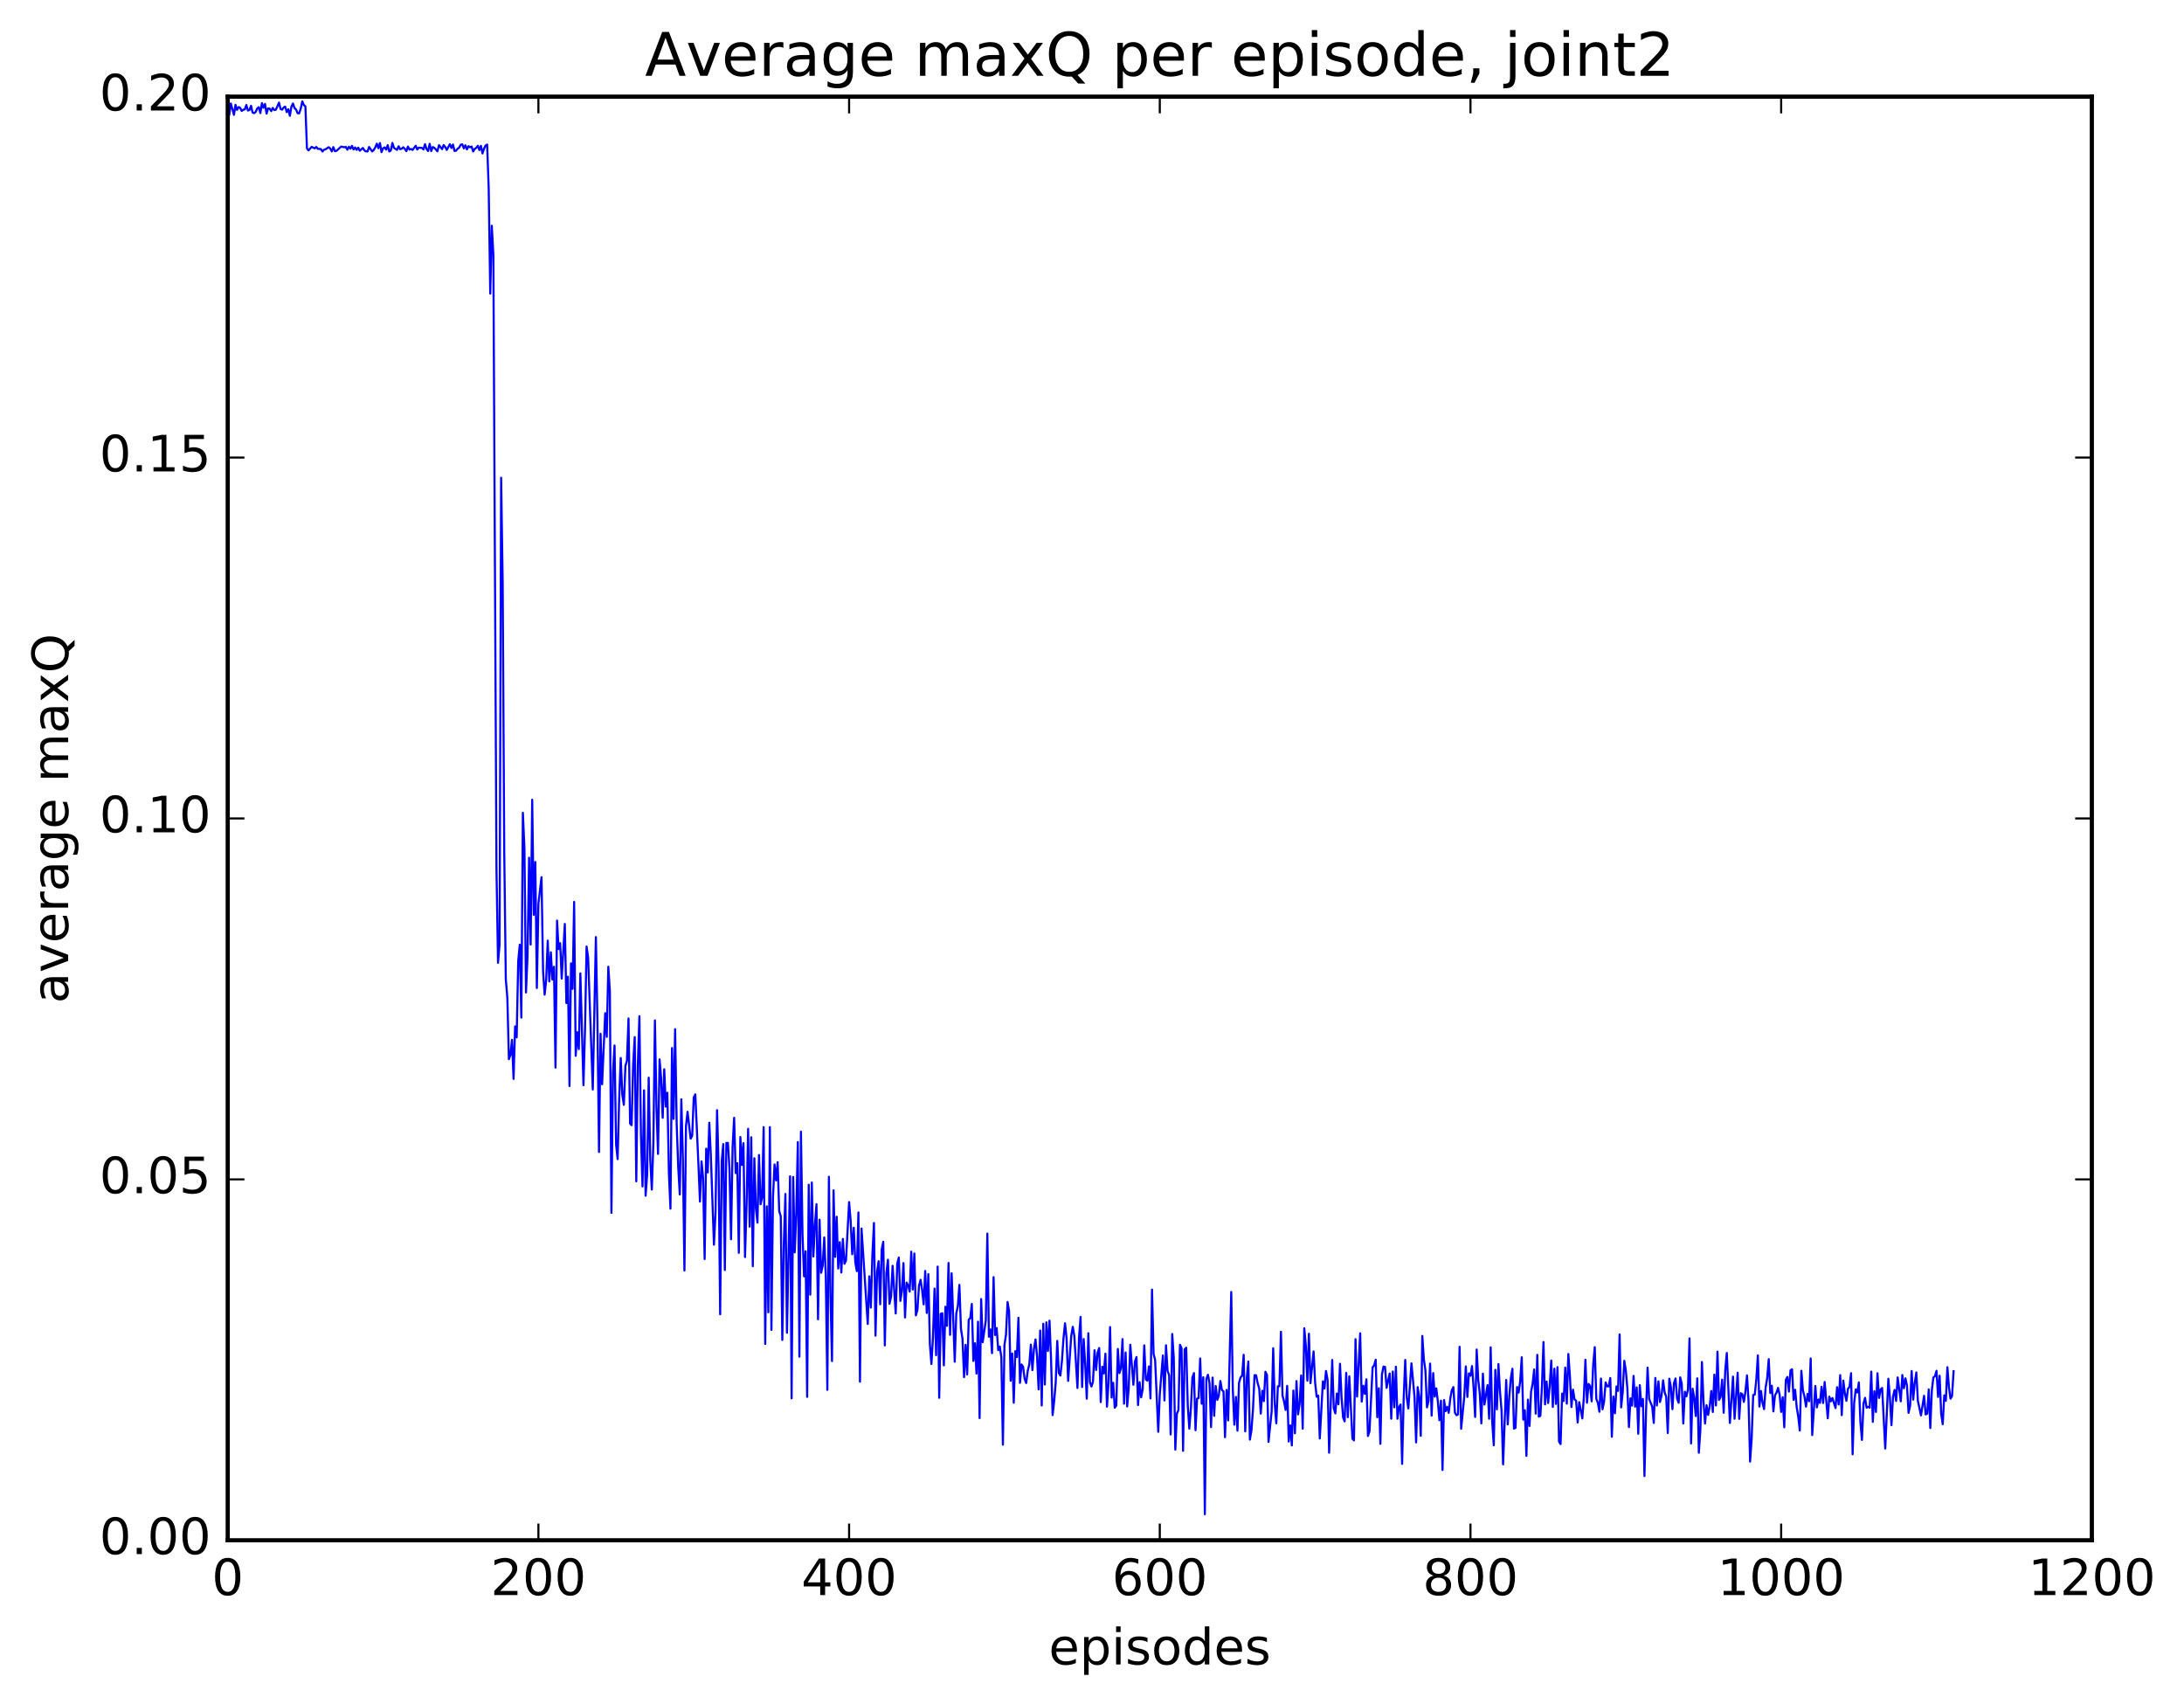 <?xml version="1.0" encoding="utf-8" standalone="no"?>
<!DOCTYPE svg PUBLIC "-//W3C//DTD SVG 1.1//EN"
  "http://www.w3.org/Graphics/SVG/1.1/DTD/svg11.dtd">
<!-- Created with matplotlib (http://matplotlib.org/) -->
<svg height="408pt" version="1.1" viewBox="0 0 523 408" width="523pt" xmlns="http://www.w3.org/2000/svg" xmlns:xlink="http://www.w3.org/1999/xlink">
 <defs>
  <style type="text/css">
*{stroke-linecap:butt;stroke-linejoin:round;stroke-miterlimit:100000;}
  </style>
 </defs>
 <g id="figure_1">
  <g id="patch_1">
   <path d="M 0 408.169 
L 523.403 408.169 
L 523.403 0 
L 0 0 
z
" style="fill:#ffffff;"/>
  </g>
  <g id="axes_1">
   <g id="patch_2">
    <path d="M 54.532 368.742 
L 500.933 368.742 
L 500.933 23.142 
L 54.532 23.142 
z
" style="fill:#ffffff;"/>
   </g>
   <g id="line2d_1">
    <path clip-path="url(#p9773368cc4)" d="M 54.904 27.419 
L 55.276 24.782 
L 56.02 27.49 
L 56.392 25.085 
L 56.764 26.304 
L 57.136 25.634 
L 57.508 25.816 
L 57.88 26.562 
L 58.252 26.28 
L 58.624 26.164 
L 58.996 25.138 
L 59.368 26.466 
L 59.74 26.331 
L 60.112 25.324 
L 60.484 26.941 
L 60.856 27.086 
L 61.228 26.803 
L 61.6 25.962 
L 61.972 25.66 
L 62.344 27.072 
L 62.717 24.689 
L 63.089 25.804 
L 63.461 24.877 
L 63.833 27.197 
L 64.204 25.942 
L 64.576 26.003 
L 64.948 26.605 
L 65.32 25.841 
L 65.692 26.357 
L 66.064 26.262 
L 66.808 24.562 
L 67.18 26.078 
L 67.552 26.258 
L 67.924 25.731 
L 68.296 25.537 
L 68.668 26.84 
L 69.04 26.174 
L 69.412 27.726 
L 69.784 25.558 
L 70.156 24.773 
L 70.528 25.872 
L 70.9 26.217 
L 71.272 27.099 
L 71.644 27.136 
L 72.016 26.004 
L 72.388 24.28 
L 72.76 25.154 
L 73.132 25.458 
L 73.504 35.521 
L 73.876 36.007 
L 74.621 35.168 
L 75.365 35.51 
L 75.737 35.19 
L 76.109 35.624 
L 76.853 35.689 
L 77.225 36.271 
L 77.597 35.841 
L 77.969 35.735 
L 78.713 35.241 
L 79.085 35.551 
L 79.457 36.246 
L 79.829 35.217 
L 80.201 36.188 
L 80.573 36.109 
L 81.689 35.097 
L 82.433 35.254 
L 82.805 35.167 
L 83.177 35.845 
L 83.549 35.124 
L 83.921 35.601 
L 84.293 34.925 
L 84.665 35.784 
L 85.037 35.3 
L 85.409 35.875 
L 85.781 35.339 
L 86.153 36.081 
L 86.897 35.429 
L 87.269 36.001 
L 87.641 36.248 
L 88.013 36.251 
L 88.385 35.184 
L 89.129 36.257 
L 89.501 35.897 
L 89.873 35.269 
L 90.245 34.389 
L 90.617 35.487 
L 90.989 34.251 
L 91.361 36.413 
L 91.733 35.505 
L 92.105 35.285 
L 92.477 35.829 
L 92.849 34.752 
L 93.221 36.268 
L 93.593 36.012 
L 93.965 34.213 
L 94.337 35.408 
L 95.081 35.874 
L 95.453 35.013 
L 95.825 35.72 
L 96.197 35.603 
L 96.569 35.254 
L 96.941 35.634 
L 97.312 36.19 
L 97.684 35.087 
L 98.056 35.803 
L 98.428 35.658 
L 98.8 35.886 
L 99.544 34.898 
L 99.916 35.796 
L 100.288 35.34 
L 101.032 35.415 
L 101.404 35.78 
L 101.776 34.517 
L 102.148 35.696 
L 102.52 36.151 
L 102.892 34.424 
L 103.264 36.15 
L 103.636 35.206 
L 104.008 35.392 
L 104.752 36.217 
L 105.124 34.745 
L 105.868 35.708 
L 106.24 34.726 
L 106.612 35.187 
L 106.984 35.888 
L 107.728 34.521 
L 108.1 35.426 
L 108.472 34.604 
L 108.844 36.135 
L 109.216 36.07 
L 109.588 35.61 
L 109.96 35.336 
L 110.332 34.636 
L 110.704 34.556 
L 111.076 35.517 
L 111.448 34.772 
L 111.82 35.76 
L 112.192 34.998 
L 112.564 35.26 
L 112.936 35.078 
L 113.308 36.262 
L 113.68 35.656 
L 114.052 35.385 
L 114.424 34.895 
L 114.796 35.924 
L 115.168 34.91 
L 115.54 36.736 
L 115.912 35.574 
L 116.284 34.838 
L 116.656 34.615 
L 117.028 45.064 
L 117.4 70.285 
L 117.772 54.042 
L 118.144 61.052 
L 118.888 207.883 
L 119.26 230.504 
L 119.632 226.124 
L 120.004 114.374 
L 120.376 139.31 
L 120.749 203.733 
L 121.121 234.375 
L 121.493 238.851 
L 121.865 253.576 
L 122.237 252.535 
L 122.609 248.935 
L 122.981 258.297 
L 123.353 245.728 
L 123.725 248.341 
L 124.097 230.096 
L 124.469 226.164 
L 124.841 243.627 
L 125.213 194.586 
L 125.585 203.142 
L 125.957 237.597 
L 126.329 228.752 
L 126.701 205.342 
L 127.073 226.117 
L 127.445 191.448 
L 127.817 219.004 
L 128.189 206.352 
L 128.56 236.529 
L 128.933 216.328 
L 129.677 210.004 
L 130.048 232.482 
L 130.421 238.119 
L 130.792 234.63 
L 131.165 225.191 
L 131.536 234.948 
L 131.909 227.975 
L 132.28 234.504 
L 132.653 231.443 
L 133.024 255.592 
L 133.397 220.4 
L 133.768 227.2 
L 134.141 225.8 
L 134.512 234.271 
L 135.256 221.191 
L 135.629 240.134 
L 136 233.82 
L 136.373 259.986 
L 136.744 230.631 
L 137.117 236.726 
L 137.488 215.924 
L 137.861 252.747 
L 138.232 247.127 
L 138.605 251.163 
L 138.976 233.033 
L 139.72 259.793 
L 140.093 246.381 
L 140.464 226.601 
L 140.837 229.277 
L 141.952 260.827 
L 142.696 224.344 
L 143.069 244.534 
L 143.44 275.788 
L 143.812 247.484 
L 144.185 259.571 
L 144.929 242.54 
L 145.3 248.22 
L 145.673 231.433 
L 146.044 237.325 
L 146.417 290.358 
L 146.788 256.623 
L 147.161 250.293 
L 147.532 273.978 
L 147.905 277.49 
L 148.276 262.899 
L 148.649 253.29 
L 149.02 262.064 
L 149.393 264.491 
L 149.764 255.178 
L 150.137 253.945 
L 150.508 243.811 
L 150.881 268.985 
L 151.252 269.372 
L 151.625 254.718 
L 151.996 248.281 
L 152.369 282.816 
L 152.74 254.998 
L 153.113 243.284 
L 153.484 271.562 
L 153.857 284.015 
L 154.228 261.028 
L 154.601 286.261 
L 154.972 281.192 
L 155.345 257.993 
L 155.716 277.697 
L 156.089 284.784 
L 156.46 273.676 
L 156.833 244.287 
L 157.204 264.857 
L 157.577 276.246 
L 157.948 253.616 
L 158.321 258.136 
L 158.692 267.606 
L 159.065 255.996 
L 159.436 264.929 
L 159.809 261.604 
L 160.18 280.842 
L 160.553 289.344 
L 160.924 250.901 
L 161.297 267.864 
L 161.668 246.388 
L 162.041 268.969 
L 162.412 279.44 
L 162.785 285.944 
L 163.156 263.179 
L 163.529 277.429 
L 163.9 304.163 
L 164.273 269.533 
L 164.644 266.157 
L 165.388 272.602 
L 165.761 271.891 
L 166.132 262.714 
L 166.505 261.983 
L 167.249 278.753 
L 167.62 287.666 
L 167.993 278.033 
L 168.364 281.969 
L 168.737 301.414 
L 169.108 274.991 
L 169.481 280.681 
L 169.852 268.778 
L 170.225 276.627 
L 170.969 297.975 
L 171.34 290.437 
L 171.713 265.78 
L 172.084 279.512 
L 172.457 314.638 
L 172.828 278.002 
L 173.201 273.89 
L 173.572 304.035 
L 173.945 273.609 
L 174.316 273.614 
L 174.689 279.861 
L 175.06 296.678 
L 175.433 274.563 
L 175.804 267.604 
L 176.177 280.832 
L 176.548 278.466 
L 176.921 299.935 
L 177.292 272.201 
L 177.665 278.876 
L 178.036 273.669 
L 178.409 300.925 
L 178.78 288.211 
L 179.153 270.236 
L 179.524 293.662 
L 179.897 272.257 
L 180.268 303.133 
L 180.641 277.289 
L 181.012 289.303 
L 181.385 292.706 
L 181.756 276.52 
L 182.129 288.311 
L 182.5 286.635 
L 182.873 269.833 
L 183.244 321.741 
L 183.617 288.797 
L 183.988 314.16 
L 184.361 269.832 
L 184.732 318.372 
L 185.105 286.577 
L 185.476 278.77 
L 185.849 282.589 
L 186.22 278.232 
L 186.593 289.907 
L 186.964 291.181 
L 187.337 320.774 
L 187.708 297.424 
L 188.081 285.827 
L 188.452 319.066 
L 189.196 281.618 
L 189.569 334.758 
L 189.94 281.766 
L 190.312 299.826 
L 190.685 290.402 
L 191.056 273.417 
L 191.429 324.794 
L 191.8 270.92 
L 192.173 295.464 
L 192.544 305.568 
L 192.917 299.556 
L 193.288 334.4 
L 193.661 283.622 
L 194.032 309.941 
L 194.405 283.101 
L 194.776 300.805 
L 195.149 293.379 
L 195.52 288.289 
L 195.893 315.848 
L 196.264 292 
L 196.637 304.695 
L 197.008 303.002 
L 197.381 296.251 
L 197.752 305.523 
L 198.125 332.729 
L 198.496 281.715 
L 198.869 310.146 
L 199.24 325.846 
L 199.613 284.963 
L 199.984 300.893 
L 200.357 291.292 
L 200.728 303.681 
L 201.101 297.37 
L 201.472 304.627 
L 201.845 296.6 
L 202.216 302.553 
L 202.589 301.801 
L 203.333 287.77 
L 203.704 292.309 
L 204.077 300.266 
L 204.448 293.93 
L 204.821 302.256 
L 205.192 304.31 
L 205.565 290.267 
L 205.936 330.776 
L 206.309 294.114 
L 207.797 316.963 
L 208.168 305.552 
L 208.541 313.045 
L 208.912 300.373 
L 209.285 292.782 
L 209.656 319.769 
L 210.029 304.492 
L 210.4 301.935 
L 210.773 312.254 
L 211.144 299.103 
L 211.517 297.272 
L 211.888 322.089 
L 212.261 304.749 
L 212.632 301.576 
L 213.005 312.139 
L 213.376 310.421 
L 213.749 303.037 
L 214.493 314.448 
L 214.864 302.483 
L 215.237 301.046 
L 215.608 311.445 
L 215.981 309.092 
L 216.352 302.385 
L 216.725 315.408 
L 217.096 307.066 
L 217.469 307.725 
L 217.84 309.204 
L 218.213 299.655 
L 218.584 308.712 
L 218.957 300.09 
L 219.328 314.901 
L 219.701 313.557 
L 220.072 307.815 
L 220.445 306.388 
L 220.816 308.785 
L 221.189 312.27 
L 221.56 304.269 
L 221.933 314.32 
L 222.304 305.032 
L 222.677 321.839 
L 223.048 326.542 
L 223.421 320.182 
L 223.792 308.49 
L 224.165 324.427 
L 224.536 303.222 
L 224.909 334.631 
L 225.28 314.523 
L 225.653 314.385 
L 226.024 326.865 
L 226.397 312.828 
L 226.768 317.404 
L 227.141 302.348 
L 227.512 319.562 
L 227.885 304.831 
L 228.629 325.994 
L 229 314.462 
L 229.373 312.663 
L 229.744 307.594 
L 230.117 318.091 
L 230.488 320.522 
L 230.861 329.687 
L 231.232 321.963 
L 231.605 329.043 
L 231.976 315.946 
L 232.349 315.545 
L 232.72 312.163 
L 233.093 325.8 
L 233.464 321.577 
L 233.837 328.835 
L 234.208 316.423 
L 234.581 339.489 
L 234.952 310.996 
L 235.325 321.325 
L 236.069 316.115 
L 236.44 295.321 
L 236.812 320.018 
L 237.185 318.279 
L 237.556 323.945 
L 237.929 305.75 
L 238.3 319.61 
L 238.673 317.938 
L 239.044 323.235 
L 239.417 322.371 
L 239.788 324.891 
L 240.161 345.865 
L 240.532 322.003 
L 240.905 319.531 
L 241.276 311.71 
L 241.649 313.854 
L 242.02 330.549 
L 242.393 324.019 
L 242.764 335.821 
L 243.137 323.474 
L 243.508 324.888 
L 243.881 315.47 
L 244.252 331.053 
L 244.625 326.651 
L 244.996 327.203 
L 245.369 330.113 
L 245.74 331.103 
L 246.113 328.171 
L 246.484 326.668 
L 246.857 321.919 
L 247.228 328.008 
L 247.601 322.903 
L 247.972 320.663 
L 248.345 324.705 
L 248.716 332.623 
L 249.089 318.532 
L 249.46 336.471 
L 249.833 316.923 
L 250.204 331.466 
L 250.577 316.572 
L 250.948 323.412 
L 251.321 316.162 
L 251.692 325.327 
L 252.065 338.788 
L 252.436 335.496 
L 252.809 331.019 
L 253.18 321.01 
L 253.553 328.684 
L 253.924 329.307 
L 254.297 325.867 
L 254.668 320.451 
L 255.041 316.784 
L 255.412 320.396 
L 255.785 330.584 
L 256.529 319.789 
L 256.901 317.633 
L 257.272 319.884 
L 258.017 332.284 
L 258.389 320.304 
L 258.76 315.272 
L 259.132 332.053 
L 259.505 320.568 
L 259.877 326.715 
L 260.248 334.858 
L 260.62 319.178 
L 260.993 330.865 
L 261.365 331.94 
L 261.736 330.797 
L 262.108 323.259 
L 262.481 327.979 
L 262.853 323.795 
L 263.224 322.719 
L 263.596 335.661 
L 263.969 327.198 
L 264.341 328.802 
L 264.712 324.079 
L 265.084 336.764 
L 265.457 331.135 
L 265.829 317.7 
L 266.2 334.593 
L 266.572 331.044 
L 266.945 337.014 
L 267.317 336.482 
L 267.688 322.945 
L 268.06 328.727 
L 268.433 327.536 
L 268.805 320.582 
L 269.176 336.047 
L 269.548 323.804 
L 269.921 336.7 
L 270.293 332.366 
L 270.664 321.936 
L 271.409 331.522 
L 271.781 325.96 
L 272.152 324.872 
L 272.524 336.376 
L 272.897 330.898 
L 273.269 334.519 
L 273.64 332.571 
L 274.012 322.083 
L 274.385 330.24 
L 274.757 330.541 
L 275.128 327.133 
L 275.5 334.775 
L 275.873 308.73 
L 276.245 324.116 
L 276.616 325.558 
L 277.361 342.777 
L 277.733 333.785 
L 278.476 324.501 
L 278.849 335.27 
L 279.221 322.061 
L 279.592 328.183 
L 279.964 329.196 
L 280.337 343.414 
L 280.709 319.364 
L 281.08 325.04 
L 281.452 347.034 
L 281.825 338.425 
L 282.197 337.574 
L 282.568 321.946 
L 282.94 322.745 
L 283.312 347.325 
L 283.685 323.055 
L 284.057 322.634 
L 284.428 336.32 
L 284.8 342.016 
L 285.173 337.344 
L 285.545 329.739 
L 285.916 328.718 
L 286.288 342.397 
L 286.661 334.828 
L 287.033 334.689 
L 287.404 325.223 
L 287.776 336.054 
L 288.149 329.721 
L 288.521 362.515 
L 288.892 330.128 
L 289.264 329.115 
L 289.637 331.118 
L 290.009 341.657 
L 290.38 329.796 
L 290.752 338.942 
L 291.125 331.807 
L 291.497 335.12 
L 291.868 334.093 
L 292.24 330.613 
L 292.613 332.795 
L 292.985 333.088 
L 293.356 344.07 
L 293.728 332.757 
L 294.101 340.051 
L 294.844 309.308 
L 295.216 332.548 
L 295.589 341.072 
L 295.961 334.433 
L 296.332 342.498 
L 296.704 331.056 
L 297.077 329.756 
L 297.449 329.356 
L 297.82 324.333 
L 298.192 342.66 
L 298.565 329.852 
L 298.937 325.944 
L 299.308 344.639 
L 299.68 342.455 
L 300.053 337.385 
L 300.425 329.208 
L 300.796 329.25 
L 301.168 331.136 
L 301.541 332.384 
L 301.913 338.428 
L 302.284 332.94 
L 302.656 335.43 
L 303.029 328.408 
L 303.401 329.154 
L 303.772 345.185 
L 304.517 337.89 
L 304.889 322.767 
L 305.26 336.047 
L 305.632 340.745 
L 306.005 331.885 
L 306.377 331.862 
L 306.748 318.82 
L 307.12 334.079 
L 307.493 335.526 
L 307.865 337.543 
L 308.236 331.776 
L 308.608 345.101 
L 308.981 341.247 
L 309.353 346.042 
L 309.724 332.907 
L 310.096 343.127 
L 310.469 330.63 
L 310.841 338.607 
L 311.212 336.098 
L 311.584 329.287 
L 311.957 342.016 
L 312.329 317.983 
L 312.7 322.082 
L 313.072 330.543 
L 313.445 319.288 
L 313.817 331.131 
L 314.56 323.527 
L 314.933 331.025 
L 315.305 334.39 
L 315.676 334.116 
L 316.048 344.369 
L 316.793 330.693 
L 317.164 332.429 
L 317.536 328.216 
L 317.909 330.345 
L 318.281 347.783 
L 319.024 325.566 
L 319.397 337.163 
L 319.769 338.37 
L 320.14 333.624 
L 320.512 336.197 
L 320.885 326.485 
L 321.257 334.498 
L 321.628 339.322 
L 322 340.273 
L 322.373 328.67 
L 322.745 339.285 
L 323.116 329.486 
L 323.861 344.424 
L 324.233 344.832 
L 324.604 320.602 
L 324.976 334.343 
L 325.721 319.197 
L 326.092 335.535 
L 326.464 331.756 
L 326.837 333.672 
L 327.209 330.206 
L 327.58 343.78 
L 327.952 342.645 
L 328.697 327.358 
L 329.068 326.861 
L 329.44 325.523 
L 329.812 339.293 
L 330.185 332.339 
L 330.557 345.654 
L 330.928 329.028 
L 331.3 327.164 
L 331.673 327.236 
L 332.045 332.246 
L 332.788 328.815 
L 333.161 339.643 
L 333.533 328.353 
L 333.904 336.911 
L 334.276 327.188 
L 334.649 339.652 
L 335.021 336.874 
L 335.392 336.24 
L 335.764 350.455 
L 336.137 334.709 
L 336.509 325.572 
L 336.88 334.614 
L 337.252 337.189 
L 337.997 326.393 
L 338.74 334.482 
L 339.113 345.317 
L 339.485 332.085 
L 339.856 334.409 
L 340.228 343.732 
L 340.601 319.826 
L 340.973 325.457 
L 341.344 328.077 
L 341.716 336.925 
L 342.089 335.433 
L 342.461 326.444 
L 342.832 338.885 
L 343.204 328.713 
L 343.577 334.36 
L 343.949 332.365 
L 344.32 335.502 
L 344.692 339.995 
L 345.065 335.327 
L 345.437 351.91 
L 345.808 335.17 
L 346.18 337.835 
L 346.553 336.776 
L 346.925 338.232 
L 347.296 334.832 
L 347.668 332.803 
L 348.041 332.068 
L 348.413 338.205 
L 348.784 338.802 
L 349.156 338.624 
L 349.529 322.429 
L 349.901 342.039 
L 350.644 334.394 
L 351.017 327.12 
L 351.389 334.421 
L 351.76 328.803 
L 352.132 329.35 
L 352.505 327.05 
L 352.877 332.156 
L 353.248 339.222 
L 353.62 323.085 
L 353.993 330.368 
L 354.365 333.657 
L 354.736 340.761 
L 355.108 328.851 
L 355.481 336.261 
L 356.224 331.577 
L 356.596 339.648 
L 356.969 322.551 
L 357.341 340.447 
L 357.712 346.007 
L 358.084 327.955 
L 358.457 337.407 
L 358.829 326.55 
L 359.2 333.087 
L 359.572 337.645 
L 359.945 350.576 
L 360.688 330.363 
L 361.06 341.009 
L 361.433 334.178 
L 361.805 329.901 
L 362.176 327.67 
L 362.548 342.009 
L 362.921 341.83 
L 363.293 332.059 
L 363.664 333.387 
L 364.036 330.7 
L 364.409 324.932 
L 364.781 339.857 
L 365.152 337.609 
L 365.524 348.534 
L 365.897 335.076 
L 366.269 341.376 
L 366.64 333.204 
L 367.012 331.27 
L 367.385 327.855 
L 367.757 338.431 
L 368.128 324.351 
L 368.5 339.143 
L 368.873 338.943 
L 369.245 331.839 
L 369.616 321.286 
L 369.988 336.207 
L 370.361 330.743 
L 370.733 335.89 
L 371.104 331.694 
L 371.476 325.71 
L 371.849 336.803 
L 372.221 327.666 
L 372.592 336.085 
L 372.964 327.295 
L 373.337 345.101 
L 373.709 345.714 
L 374.08 333.626 
L 374.452 335.409 
L 374.825 327.405 
L 375.197 336.039 
L 375.568 324.152 
L 375.94 329.395 
L 376.312 336.846 
L 376.685 332.682 
L 377.057 335.033 
L 377.428 335.335 
L 377.8 340.553 
L 378.173 335.672 
L 378.916 339.58 
L 379.288 334.378 
L 379.661 325.534 
L 380.033 335.812 
L 380.404 331.303 
L 380.776 331.827 
L 381.149 335.477 
L 381.521 326.751 
L 381.892 322.508 
L 382.264 334.857 
L 382.637 335.858 
L 383.009 337.977 
L 383.38 330.03 
L 383.752 337.396 
L 384.125 335.555 
L 384.497 330.957 
L 384.868 331.88 
L 385.24 331.899 
L 385.613 329.9 
L 385.985 343.958 
L 386.356 334.342 
L 386.728 338.326 
L 387.101 331.921 
L 387.473 332.978 
L 387.844 319.463 
L 388.216 336.934 
L 388.589 333.275 
L 388.961 325.776 
L 389.332 328.039 
L 389.704 332.395 
L 390.077 341.648 
L 390.449 334.774 
L 390.82 336.506 
L 391.192 329.398 
L 391.565 336.762 
L 391.937 332.141 
L 392.308 343.247 
L 392.68 331.594 
L 393.053 336.647 
L 393.425 334.912 
L 393.796 353.374 
L 394.168 338.086 
L 394.541 327.409 
L 394.913 334.896 
L 395.656 336.788 
L 396.029 340.651 
L 396.401 329.886 
L 396.772 336.484 
L 397.144 330.695 
L 397.517 335.645 
L 397.889 334.111 
L 398.26 330.454 
L 398.632 333.315 
L 399.005 334.415 
L 399.377 343.065 
L 399.748 330.06 
L 400.12 332.006 
L 400.493 337.357 
L 400.865 331.122 
L 401.236 330.016 
L 401.608 334.786 
L 401.981 335.834 
L 402.353 329.742 
L 402.724 331.247 
L 403.096 340.777 
L 403.469 333.179 
L 403.841 334.288 
L 404.212 332.629 
L 404.584 320.413 
L 404.957 345.569 
L 405.329 332.467 
L 405.7 334.541 
L 406.072 338.998 
L 406.445 329.977 
L 406.817 347.786 
L 407.188 342.322 
L 407.56 326.073 
L 407.933 335.522 
L 408.305 340.795 
L 408.676 336.416 
L 409.048 338.732 
L 409.421 336.685 
L 409.793 333.018 
L 410.164 338.027 
L 410.536 329.086 
L 410.909 336.467 
L 411.281 323.589 
L 411.652 335.134 
L 412.024 334.45 
L 412.397 330.284 
L 412.769 338.222 
L 413.14 328.136 
L 413.512 323.901 
L 414.257 340.664 
L 415 329.557 
L 415.373 339.648 
L 416.116 328.64 
L 416.488 339.68 
L 416.861 333.523 
L 417.233 333.772 
L 417.604 335.616 
L 417.976 333.148 
L 418.349 329.275 
L 418.721 335.418 
L 419.092 349.918 
L 419.464 344.428 
L 419.837 333.966 
L 420.209 333.875 
L 420.58 330.282 
L 420.952 324.492 
L 421.325 336.742 
L 421.697 333.025 
L 422.068 335.837 
L 422.44 337.349 
L 422.812 332.166 
L 423.185 329.95 
L 423.557 325.375 
L 423.928 333.478 
L 424.3 331.745 
L 424.673 337.893 
L 425.045 334.056 
L 425.416 333.406 
L 425.788 332.249 
L 426.161 333.892 
L 426.533 338.01 
L 426.904 334.504 
L 427.276 341.695 
L 427.649 330.354 
L 428.021 329.645 
L 428.392 333.142 
L 428.764 328.064 
L 429.137 327.803 
L 429.509 335.134 
L 429.88 332.717 
L 430.252 336.873 
L 430.625 339.156 
L 430.997 342.467 
L 431.368 328.165 
L 431.74 332.787 
L 432.113 334.336 
L 432.485 336.761 
L 432.856 333.696 
L 433.228 335.458 
L 433.601 325.216 
L 433.973 343.554 
L 434.716 331.794 
L 435.089 336.933 
L 435.461 335.054 
L 435.832 335.864 
L 436.204 332 
L 436.577 335.884 
L 436.949 330.849 
L 437.692 339.537 
L 438.065 334.362 
L 438.437 335.48 
L 438.808 334.681 
L 439.553 337.089 
L 439.925 332.096 
L 440.296 336.243 
L 440.668 329.209 
L 441.041 338.788 
L 441.413 330.524 
L 441.784 333.55 
L 442.156 335.363 
L 442.529 332.493 
L 442.901 332.009 
L 443.272 328.743 
L 443.644 348.161 
L 444.017 335.782 
L 444.389 332.635 
L 444.76 333.351 
L 445.132 330.951 
L 445.505 340.409 
L 445.877 344.721 
L 446.248 336.026 
L 446.62 334.646 
L 446.993 337.015 
L 447.365 336.783 
L 447.736 337.004 
L 448.108 328.366 
L 448.481 340.4 
L 448.853 333.062 
L 449.224 338.019 
L 449.596 328.762 
L 449.969 334.669 
L 450.341 332.635 
L 450.712 332.276 
L 451.457 346.785 
L 452.2 330.074 
L 452.572 334.564 
L 452.945 341.181 
L 453.317 334.404 
L 453.688 332.755 
L 454.06 335.395 
L 454.433 329.76 
L 455.176 335.481 
L 455.548 329.179 
L 455.921 332.367 
L 456.293 329.975 
L 456.664 331.74 
L 457.036 338.237 
L 457.409 336.528 
L 457.781 328.222 
L 458.152 335.083 
L 458.524 331.027 
L 458.897 328.561 
L 459.269 335.345 
L 460.012 338.85 
L 460.757 334.15 
L 461.128 338.615 
L 461.5 338.426 
L 461.873 332.631 
L 462.245 341.864 
L 462.616 332.824 
L 462.988 329.747 
L 463.361 329.471 
L 463.733 328.164 
L 464.104 334.428 
L 464.476 329.349 
L 464.849 338.466 
L 465.221 340.962 
L 465.592 334.062 
L 465.964 335.347 
L 466.337 327.315 
L 466.709 332.095 
L 467.08 334.845 
L 467.452 334.23 
L 467.825 328.261 
L 467.825 328.261 
" style="fill:none;stroke:#0000ff;stroke-linecap:square;stroke-width:0.5;"/>
   </g>
   <g id="patch_3">
    <path d="M 54.532 368.742 
L 54.532 23.142 
" style="fill:none;stroke:#000000;stroke-linecap:square;stroke-linejoin:miter;"/>
   </g>
   <g id="patch_4">
    <path d="M 500.933 368.742 
L 500.933 23.142 
" style="fill:none;stroke:#000000;stroke-linecap:square;stroke-linejoin:miter;"/>
   </g>
   <g id="patch_5">
    <path d="M 54.532 368.742 
L 500.933 368.742 
" style="fill:none;stroke:#000000;stroke-linecap:square;stroke-linejoin:miter;"/>
   </g>
   <g id="patch_6">
    <path d="M 54.532 23.142 
L 500.933 23.142 
" style="fill:none;stroke:#000000;stroke-linecap:square;stroke-linejoin:miter;"/>
   </g>
   <g id="matplotlib.axis_1">
    <g id="xtick_1">
     <g id="line2d_2">
      <defs>
       <path d="M 0 0 
L 0 -4 
" id="mee2fdf718b" style="stroke:#000000;stroke-width:0.5;"/>
      </defs>
      <g>
       <use style="stroke:#000000;stroke-width:0.5;" x="54.532" xlink:href="#mee2fdf718b" y="368.742"/>
      </g>
     </g>
     <g id="line2d_3">
      <defs>
       <path d="M 0 0 
L 0 4 
" id="mc59a4b65ec" style="stroke:#000000;stroke-width:0.5;"/>
      </defs>
      <g>
       <use style="stroke:#000000;stroke-width:0.5;" x="54.532" xlink:href="#mc59a4b65ec" y="23.142"/>
      </g>
     </g>
     <g id="text_1">
      <!-- 0 -->
      <defs>
       <path d="M 31.781 66.406 
Q 24.172 66.406 20.328 58.906 
Q 16.5 51.422 16.5 36.375 
Q 16.5 21.391 20.328 13.891 
Q 24.172 6.391 31.781 6.391 
Q 39.453 6.391 43.281 13.891 
Q 47.125 21.391 47.125 36.375 
Q 47.125 51.422 43.281 58.906 
Q 39.453 66.406 31.781 66.406 
M 31.781 74.219 
Q 44.047 74.219 50.516 64.516 
Q 56.984 54.828 56.984 36.375 
Q 56.984 17.969 50.516 8.266 
Q 44.047 -1.422 31.781 -1.422 
Q 19.531 -1.422 13.062 8.266 
Q 6.594 17.969 6.594 36.375 
Q 6.594 54.828 13.062 64.516 
Q 19.531 74.219 31.781 74.219 
" id="BitstreamVeraSans-Roman-30"/>
      </defs>
      <g transform="translate(50.715 381.86)scale(0.12 -0.12)">
       <use xlink:href="#BitstreamVeraSans-Roman-30"/>
      </g>
     </g>
    </g>
    <g id="xtick_2">
     <g id="line2d_4">
      <g>
       <use style="stroke:#000000;stroke-width:0.5;" x="128.933" xlink:href="#mee2fdf718b" y="368.742"/>
      </g>
     </g>
     <g id="line2d_5">
      <g>
       <use style="stroke:#000000;stroke-width:0.5;" x="128.933" xlink:href="#mc59a4b65ec" y="23.142"/>
      </g>
     </g>
     <g id="text_2">
      <!-- 200 -->
      <defs>
       <path d="M 19.188 8.297 
L 53.609 8.297 
L 53.609 0 
L 7.328 0 
L 7.328 8.297 
Q 12.938 14.109 22.625 23.891 
Q 32.328 33.688 34.812 36.531 
Q 39.547 41.844 41.422 45.531 
Q 43.312 49.219 43.312 52.781 
Q 43.312 58.594 39.234 62.25 
Q 35.156 65.922 28.609 65.922 
Q 23.969 65.922 18.812 64.312 
Q 13.672 62.703 7.812 59.422 
L 7.812 69.391 
Q 13.766 71.781 18.938 73 
Q 24.125 74.219 28.422 74.219 
Q 39.75 74.219 46.484 68.547 
Q 53.219 62.891 53.219 53.422 
Q 53.219 48.922 51.531 44.891 
Q 49.859 40.875 45.406 35.406 
Q 44.188 33.984 37.641 27.219 
Q 31.109 20.453 19.188 8.297 
" id="BitstreamVeraSans-Roman-32"/>
      </defs>
      <g transform="translate(117.48 381.86)scale(0.12 -0.12)">
       <use xlink:href="#BitstreamVeraSans-Roman-32"/>
       <use x="63.623" xlink:href="#BitstreamVeraSans-Roman-30"/>
       <use x="127.246" xlink:href="#BitstreamVeraSans-Roman-30"/>
      </g>
     </g>
    </g>
    <g id="xtick_3">
     <g id="line2d_6">
      <g>
       <use style="stroke:#000000;stroke-width:0.5;" x="203.333" xlink:href="#mee2fdf718b" y="368.742"/>
      </g>
     </g>
     <g id="line2d_7">
      <g>
       <use style="stroke:#000000;stroke-width:0.5;" x="203.333" xlink:href="#mc59a4b65ec" y="23.142"/>
      </g>
     </g>
     <g id="text_3">
      <!-- 400 -->
      <defs>
       <path d="M 37.797 64.312 
L 12.891 25.391 
L 37.797 25.391 
z
M 35.203 72.906 
L 47.609 72.906 
L 47.609 25.391 
L 58.016 25.391 
L 58.016 17.188 
L 47.609 17.188 
L 47.609 0 
L 37.797 0 
L 37.797 17.188 
L 4.891 17.188 
L 4.891 26.703 
z
" id="BitstreamVeraSans-Roman-34"/>
      </defs>
      <g transform="translate(191.88 381.86)scale(0.12 -0.12)">
       <use xlink:href="#BitstreamVeraSans-Roman-34"/>
       <use x="63.623" xlink:href="#BitstreamVeraSans-Roman-30"/>
       <use x="127.246" xlink:href="#BitstreamVeraSans-Roman-30"/>
      </g>
     </g>
    </g>
    <g id="xtick_4">
     <g id="line2d_8">
      <g>
       <use style="stroke:#000000;stroke-width:0.5;" x="277.733" xlink:href="#mee2fdf718b" y="368.742"/>
      </g>
     </g>
     <g id="line2d_9">
      <g>
       <use style="stroke:#000000;stroke-width:0.5;" x="277.733" xlink:href="#mc59a4b65ec" y="23.142"/>
      </g>
     </g>
     <g id="text_4">
      <!-- 600 -->
      <defs>
       <path d="M 33.016 40.375 
Q 26.375 40.375 22.484 35.828 
Q 18.609 31.297 18.609 23.391 
Q 18.609 15.531 22.484 10.953 
Q 26.375 6.391 33.016 6.391 
Q 39.656 6.391 43.531 10.953 
Q 47.406 15.531 47.406 23.391 
Q 47.406 31.297 43.531 35.828 
Q 39.656 40.375 33.016 40.375 
M 52.594 71.297 
L 52.594 62.312 
Q 48.875 64.062 45.094 64.984 
Q 41.312 65.922 37.594 65.922 
Q 27.828 65.922 22.672 59.328 
Q 17.531 52.734 16.797 39.406 
Q 19.672 43.656 24.016 45.922 
Q 28.375 48.188 33.594 48.188 
Q 44.578 48.188 50.953 41.516 
Q 57.328 34.859 57.328 23.391 
Q 57.328 12.156 50.688 5.359 
Q 44.047 -1.422 33.016 -1.422 
Q 20.359 -1.422 13.672 8.266 
Q 6.984 17.969 6.984 36.375 
Q 6.984 53.656 15.188 63.938 
Q 23.391 74.219 37.203 74.219 
Q 40.922 74.219 44.703 73.484 
Q 48.484 72.75 52.594 71.297 
" id="BitstreamVeraSans-Roman-36"/>
      </defs>
      <g transform="translate(266.28 381.86)scale(0.12 -0.12)">
       <use xlink:href="#BitstreamVeraSans-Roman-36"/>
       <use x="63.623" xlink:href="#BitstreamVeraSans-Roman-30"/>
       <use x="127.246" xlink:href="#BitstreamVeraSans-Roman-30"/>
      </g>
     </g>
    </g>
    <g id="xtick_5">
     <g id="line2d_10">
      <g>
       <use style="stroke:#000000;stroke-width:0.5;" x="352.132" xlink:href="#mee2fdf718b" y="368.742"/>
      </g>
     </g>
     <g id="line2d_11">
      <g>
       <use style="stroke:#000000;stroke-width:0.5;" x="352.132" xlink:href="#mc59a4b65ec" y="23.142"/>
      </g>
     </g>
     <g id="text_5">
      <!-- 800 -->
      <defs>
       <path d="M 31.781 34.625 
Q 24.75 34.625 20.719 30.859 
Q 16.703 27.094 16.703 20.516 
Q 16.703 13.922 20.719 10.156 
Q 24.75 6.391 31.781 6.391 
Q 38.812 6.391 42.859 10.172 
Q 46.922 13.969 46.922 20.516 
Q 46.922 27.094 42.891 30.859 
Q 38.875 34.625 31.781 34.625 
M 21.922 38.812 
Q 15.578 40.375 12.031 44.719 
Q 8.5 49.078 8.5 55.328 
Q 8.5 64.062 14.719 69.141 
Q 20.953 74.219 31.781 74.219 
Q 42.672 74.219 48.875 69.141 
Q 55.078 64.062 55.078 55.328 
Q 55.078 49.078 51.531 44.719 
Q 48 40.375 41.703 38.812 
Q 48.828 37.156 52.797 32.312 
Q 56.781 27.484 56.781 20.516 
Q 56.781 9.906 50.312 4.234 
Q 43.844 -1.422 31.781 -1.422 
Q 19.734 -1.422 13.25 4.234 
Q 6.781 9.906 6.781 20.516 
Q 6.781 27.484 10.781 32.312 
Q 14.797 37.156 21.922 38.812 
M 18.312 54.391 
Q 18.312 48.734 21.844 45.562 
Q 25.391 42.391 31.781 42.391 
Q 38.141 42.391 41.719 45.562 
Q 45.312 48.734 45.312 54.391 
Q 45.312 60.062 41.719 63.234 
Q 38.141 66.406 31.781 66.406 
Q 25.391 66.406 21.844 63.234 
Q 18.312 60.062 18.312 54.391 
" id="BitstreamVeraSans-Roman-38"/>
      </defs>
      <g transform="translate(340.68 381.86)scale(0.12 -0.12)">
       <use xlink:href="#BitstreamVeraSans-Roman-38"/>
       <use x="63.623" xlink:href="#BitstreamVeraSans-Roman-30"/>
       <use x="127.246" xlink:href="#BitstreamVeraSans-Roman-30"/>
      </g>
     </g>
    </g>
    <g id="xtick_6">
     <g id="line2d_12">
      <g>
       <use style="stroke:#000000;stroke-width:0.5;" x="426.533" xlink:href="#mee2fdf718b" y="368.742"/>
      </g>
     </g>
     <g id="line2d_13">
      <g>
       <use style="stroke:#000000;stroke-width:0.5;" x="426.533" xlink:href="#mc59a4b65ec" y="23.142"/>
      </g>
     </g>
     <g id="text_6">
      <!-- 1000 -->
      <defs>
       <path d="M 12.406 8.297 
L 28.516 8.297 
L 28.516 63.922 
L 10.984 60.406 
L 10.984 69.391 
L 28.422 72.906 
L 38.281 72.906 
L 38.281 8.297 
L 54.391 8.297 
L 54.391 0 
L 12.406 0 
z
" id="BitstreamVeraSans-Roman-31"/>
      </defs>
      <g transform="translate(411.262 381.86)scale(0.12 -0.12)">
       <use xlink:href="#BitstreamVeraSans-Roman-31"/>
       <use x="63.623" xlink:href="#BitstreamVeraSans-Roman-30"/>
       <use x="127.246" xlink:href="#BitstreamVeraSans-Roman-30"/>
       <use x="190.869" xlink:href="#BitstreamVeraSans-Roman-30"/>
      </g>
     </g>
    </g>
    <g id="xtick_7">
     <g id="line2d_14">
      <g>
       <use style="stroke:#000000;stroke-width:0.5;" x="500.933" xlink:href="#mee2fdf718b" y="368.742"/>
      </g>
     </g>
     <g id="line2d_15">
      <g>
       <use style="stroke:#000000;stroke-width:0.5;" x="500.933" xlink:href="#mc59a4b65ec" y="23.142"/>
      </g>
     </g>
     <g id="text_7">
      <!-- 1200 -->
      <g transform="translate(485.663 381.86)scale(0.12 -0.12)">
       <use xlink:href="#BitstreamVeraSans-Roman-31"/>
       <use x="63.623" xlink:href="#BitstreamVeraSans-Roman-32"/>
       <use x="127.246" xlink:href="#BitstreamVeraSans-Roman-30"/>
       <use x="190.869" xlink:href="#BitstreamVeraSans-Roman-30"/>
      </g>
     </g>
    </g>
    <g id="text_8">
     <!-- episodes -->
     <defs>
      <path d="M 45.406 46.391 
L 45.406 75.984 
L 54.391 75.984 
L 54.391 0 
L 45.406 0 
L 45.406 8.203 
Q 42.578 3.328 38.25 0.953 
Q 33.938 -1.422 27.875 -1.422 
Q 17.969 -1.422 11.734 6.484 
Q 5.516 14.406 5.516 27.297 
Q 5.516 40.188 11.734 48.094 
Q 17.969 56 27.875 56 
Q 33.938 56 38.25 53.625 
Q 42.578 51.266 45.406 46.391 
M 14.797 27.297 
Q 14.797 17.391 18.875 11.75 
Q 22.953 6.109 30.078 6.109 
Q 37.203 6.109 41.297 11.75 
Q 45.406 17.391 45.406 27.297 
Q 45.406 37.203 41.297 42.844 
Q 37.203 48.484 30.078 48.484 
Q 22.953 48.484 18.875 42.844 
Q 14.797 37.203 14.797 27.297 
" id="BitstreamVeraSans-Roman-64"/>
      <path d="M 9.422 54.688 
L 18.406 54.688 
L 18.406 0 
L 9.422 0 
z
M 9.422 75.984 
L 18.406 75.984 
L 18.406 64.594 
L 9.422 64.594 
z
" id="BitstreamVeraSans-Roman-69"/>
      <path d="M 30.609 48.391 
Q 23.391 48.391 19.188 42.75 
Q 14.984 37.109 14.984 27.297 
Q 14.984 17.484 19.156 11.844 
Q 23.344 6.203 30.609 6.203 
Q 37.797 6.203 41.984 11.859 
Q 46.188 17.531 46.188 27.297 
Q 46.188 37.016 41.984 42.703 
Q 37.797 48.391 30.609 48.391 
M 30.609 56 
Q 42.328 56 49.016 48.375 
Q 55.719 40.766 55.719 27.297 
Q 55.719 13.875 49.016 6.219 
Q 42.328 -1.422 30.609 -1.422 
Q 18.844 -1.422 12.172 6.219 
Q 5.516 13.875 5.516 27.297 
Q 5.516 40.766 12.172 48.375 
Q 18.844 56 30.609 56 
" id="BitstreamVeraSans-Roman-6f"/>
      <path d="M 56.203 29.594 
L 56.203 25.203 
L 14.891 25.203 
Q 15.484 15.922 20.484 11.062 
Q 25.484 6.203 34.422 6.203 
Q 39.594 6.203 44.453 7.469 
Q 49.312 8.734 54.109 11.281 
L 54.109 2.781 
Q 49.266 0.734 44.188 -0.344 
Q 39.109 -1.422 33.891 -1.422 
Q 20.797 -1.422 13.156 6.188 
Q 5.516 13.812 5.516 26.812 
Q 5.516 40.234 12.766 48.109 
Q 20.016 56 32.328 56 
Q 43.359 56 49.781 48.891 
Q 56.203 41.797 56.203 29.594 
M 47.219 32.234 
Q 47.125 39.594 43.094 43.984 
Q 39.062 48.391 32.422 48.391 
Q 24.906 48.391 20.391 44.141 
Q 15.875 39.891 15.188 32.172 
z
" id="BitstreamVeraSans-Roman-65"/>
      <path d="M 44.281 53.078 
L 44.281 44.578 
Q 40.484 46.531 36.375 47.5 
Q 32.281 48.484 27.875 48.484 
Q 21.188 48.484 17.844 46.438 
Q 14.5 44.391 14.5 40.281 
Q 14.5 37.156 16.891 35.375 
Q 19.281 33.594 26.516 31.984 
L 29.594 31.297 
Q 39.156 29.25 43.188 25.516 
Q 47.219 21.781 47.219 15.094 
Q 47.219 7.469 41.188 3.016 
Q 35.156 -1.422 24.609 -1.422 
Q 20.219 -1.422 15.453 -0.562 
Q 10.688 0.297 5.422 2 
L 5.422 11.281 
Q 10.406 8.688 15.234 7.391 
Q 20.062 6.109 24.812 6.109 
Q 31.156 6.109 34.562 8.281 
Q 37.984 10.453 37.984 14.406 
Q 37.984 18.062 35.516 20.016 
Q 33.062 21.969 24.703 23.781 
L 21.578 24.516 
Q 13.234 26.266 9.516 29.906 
Q 5.812 33.547 5.812 39.891 
Q 5.812 47.609 11.281 51.797 
Q 16.75 56 26.812 56 
Q 31.781 56 36.172 55.266 
Q 40.578 54.547 44.281 53.078 
" id="BitstreamVeraSans-Roman-73"/>
      <path d="M 18.109 8.203 
L 18.109 -20.797 
L 9.078 -20.797 
L 9.078 54.688 
L 18.109 54.688 
L 18.109 46.391 
Q 20.953 51.266 25.266 53.625 
Q 29.594 56 35.594 56 
Q 45.562 56 51.781 48.094 
Q 58.016 40.188 58.016 27.297 
Q 58.016 14.406 51.781 6.484 
Q 45.562 -1.422 35.594 -1.422 
Q 29.594 -1.422 25.266 0.953 
Q 20.953 3.328 18.109 8.203 
M 48.688 27.297 
Q 48.688 37.203 44.609 42.844 
Q 40.531 48.484 33.406 48.484 
Q 26.266 48.484 22.188 42.844 
Q 18.109 37.203 18.109 27.297 
Q 18.109 17.391 22.188 11.75 
Q 26.266 6.109 33.406 6.109 
Q 40.531 6.109 44.609 11.75 
Q 48.688 17.391 48.688 27.297 
" id="BitstreamVeraSans-Roman-70"/>
     </defs>
     <g transform="translate(251.141 398.474)scale(0.12 -0.12)">
      <use xlink:href="#BitstreamVeraSans-Roman-65"/>
      <use x="61.523" xlink:href="#BitstreamVeraSans-Roman-70"/>
      <use x="125.0" xlink:href="#BitstreamVeraSans-Roman-69"/>
      <use x="152.783" xlink:href="#BitstreamVeraSans-Roman-73"/>
      <use x="204.883" xlink:href="#BitstreamVeraSans-Roman-6f"/>
      <use x="266.064" xlink:href="#BitstreamVeraSans-Roman-64"/>
      <use x="329.541" xlink:href="#BitstreamVeraSans-Roman-65"/>
      <use x="391.064" xlink:href="#BitstreamVeraSans-Roman-73"/>
     </g>
    </g>
   </g>
   <g id="matplotlib.axis_2">
    <g id="ytick_1">
     <g id="line2d_16">
      <defs>
       <path d="M 0 0 
L 4 0 
" id="m7fbfc8637d" style="stroke:#000000;stroke-width:0.5;"/>
      </defs>
      <g>
       <use style="stroke:#000000;stroke-width:0.5;" x="54.532" xlink:href="#m7fbfc8637d" y="368.742"/>
      </g>
     </g>
     <g id="line2d_17">
      <defs>
       <path d="M 0 0 
L -4 0 
" id="mc51ed21e96" style="stroke:#000000;stroke-width:0.5;"/>
      </defs>
      <g>
       <use style="stroke:#000000;stroke-width:0.5;" x="500.933" xlink:href="#mc51ed21e96" y="368.742"/>
      </g>
     </g>
     <g id="text_9">
      <!-- 0.00 -->
      <defs>
       <path d="M 10.688 12.406 
L 21 12.406 
L 21 0 
L 10.688 0 
z
" id="BitstreamVeraSans-Roman-2e"/>
      </defs>
      <g transform="translate(23.814 372.053)scale(0.12 -0.12)">
       <use xlink:href="#BitstreamVeraSans-Roman-30"/>
       <use x="63.623" xlink:href="#BitstreamVeraSans-Roman-2e"/>
       <use x="95.41" xlink:href="#BitstreamVeraSans-Roman-30"/>
       <use x="159.033" xlink:href="#BitstreamVeraSans-Roman-30"/>
      </g>
     </g>
    </g>
    <g id="ytick_2">
     <g id="line2d_18">
      <g>
       <use style="stroke:#000000;stroke-width:0.5;" x="54.532" xlink:href="#m7fbfc8637d" y="282.342"/>
      </g>
     </g>
     <g id="line2d_19">
      <g>
       <use style="stroke:#000000;stroke-width:0.5;" x="500.933" xlink:href="#mc51ed21e96" y="282.342"/>
      </g>
     </g>
     <g id="text_10">
      <!-- 0.05 -->
      <defs>
       <path d="M 10.797 72.906 
L 49.516 72.906 
L 49.516 64.594 
L 19.828 64.594 
L 19.828 46.734 
Q 21.969 47.469 24.109 47.828 
Q 26.266 48.188 28.422 48.188 
Q 40.625 48.188 47.75 41.5 
Q 54.891 34.812 54.891 23.391 
Q 54.891 11.625 47.562 5.094 
Q 40.234 -1.422 26.906 -1.422 
Q 22.312 -1.422 17.547 -0.641 
Q 12.797 0.141 7.719 1.703 
L 7.719 11.625 
Q 12.109 9.234 16.797 8.062 
Q 21.484 6.891 26.703 6.891 
Q 35.156 6.891 40.078 11.328 
Q 45.016 15.766 45.016 23.391 
Q 45.016 31 40.078 35.438 
Q 35.156 39.891 26.703 39.891 
Q 22.75 39.891 18.812 39.016 
Q 14.891 38.141 10.797 36.281 
z
" id="BitstreamVeraSans-Roman-35"/>
      </defs>
      <g transform="translate(23.814 285.653)scale(0.12 -0.12)">
       <use xlink:href="#BitstreamVeraSans-Roman-30"/>
       <use x="63.623" xlink:href="#BitstreamVeraSans-Roman-2e"/>
       <use x="95.41" xlink:href="#BitstreamVeraSans-Roman-30"/>
       <use x="159.033" xlink:href="#BitstreamVeraSans-Roman-35"/>
      </g>
     </g>
    </g>
    <g id="ytick_3">
     <g id="line2d_20">
      <g>
       <use style="stroke:#000000;stroke-width:0.5;" x="54.532" xlink:href="#m7fbfc8637d" y="195.942"/>
      </g>
     </g>
     <g id="line2d_21">
      <g>
       <use style="stroke:#000000;stroke-width:0.5;" x="500.933" xlink:href="#mc51ed21e96" y="195.942"/>
      </g>
     </g>
     <g id="text_11">
      <!-- 0.10 -->
      <g transform="translate(23.814 199.253)scale(0.12 -0.12)">
       <use xlink:href="#BitstreamVeraSans-Roman-30"/>
       <use x="63.623" xlink:href="#BitstreamVeraSans-Roman-2e"/>
       <use x="95.41" xlink:href="#BitstreamVeraSans-Roman-31"/>
       <use x="159.033" xlink:href="#BitstreamVeraSans-Roman-30"/>
      </g>
     </g>
    </g>
    <g id="ytick_4">
     <g id="line2d_22">
      <g>
       <use style="stroke:#000000;stroke-width:0.5;" x="54.532" xlink:href="#m7fbfc8637d" y="109.542"/>
      </g>
     </g>
     <g id="line2d_23">
      <g>
       <use style="stroke:#000000;stroke-width:0.5;" x="500.933" xlink:href="#mc51ed21e96" y="109.542"/>
      </g>
     </g>
     <g id="text_12">
      <!-- 0.15 -->
      <g transform="translate(23.814 112.853)scale(0.12 -0.12)">
       <use xlink:href="#BitstreamVeraSans-Roman-30"/>
       <use x="63.623" xlink:href="#BitstreamVeraSans-Roman-2e"/>
       <use x="95.41" xlink:href="#BitstreamVeraSans-Roman-31"/>
       <use x="159.033" xlink:href="#BitstreamVeraSans-Roman-35"/>
      </g>
     </g>
    </g>
    <g id="ytick_5">
     <g id="line2d_24">
      <g>
       <use style="stroke:#000000;stroke-width:0.5;" x="54.532" xlink:href="#m7fbfc8637d" y="23.142"/>
      </g>
     </g>
     <g id="line2d_25">
      <g>
       <use style="stroke:#000000;stroke-width:0.5;" x="500.933" xlink:href="#mc51ed21e96" y="23.142"/>
      </g>
     </g>
     <g id="text_13">
      <!-- 0.20 -->
      <g transform="translate(23.814 26.453)scale(0.12 -0.12)">
       <use xlink:href="#BitstreamVeraSans-Roman-30"/>
       <use x="63.623" xlink:href="#BitstreamVeraSans-Roman-2e"/>
       <use x="95.41" xlink:href="#BitstreamVeraSans-Roman-32"/>
       <use x="159.033" xlink:href="#BitstreamVeraSans-Roman-30"/>
      </g>
     </g>
    </g>
    <g id="text_14">
     <!-- average maxQ -->
     <defs>
      <path d="M 41.109 46.297 
Q 39.594 47.172 37.812 47.578 
Q 36.031 48 33.891 48 
Q 26.266 48 22.188 43.047 
Q 18.109 38.094 18.109 28.812 
L 18.109 0 
L 9.078 0 
L 9.078 54.688 
L 18.109 54.688 
L 18.109 46.188 
Q 20.953 51.172 25.484 53.578 
Q 30.031 56 36.531 56 
Q 37.453 56 38.578 55.875 
Q 39.703 55.766 41.062 55.516 
z
" id="BitstreamVeraSans-Roman-72"/>
      <path d="M 54.891 54.688 
L 35.109 28.078 
L 55.906 0 
L 45.312 0 
L 29.391 21.484 
L 13.484 0 
L 2.875 0 
L 24.125 28.609 
L 4.688 54.688 
L 15.281 54.688 
L 29.781 35.203 
L 44.281 54.688 
z
" id="BitstreamVeraSans-Roman-78"/>
      <path d="M 39.406 66.219 
Q 28.656 66.219 22.328 58.203 
Q 16.016 50.203 16.016 36.375 
Q 16.016 22.609 22.328 14.594 
Q 28.656 6.594 39.406 6.594 
Q 50.141 6.594 56.422 14.594 
Q 62.703 22.609 62.703 36.375 
Q 62.703 50.203 56.422 58.203 
Q 50.141 66.219 39.406 66.219 
M 53.219 1.312 
L 66.219 -12.891 
L 54.297 -12.891 
L 43.5 -1.219 
Q 41.891 -1.312 41.031 -1.359 
Q 40.188 -1.422 39.406 -1.422 
Q 24.031 -1.422 14.812 8.859 
Q 5.609 19.141 5.609 36.375 
Q 5.609 53.656 14.812 63.938 
Q 24.031 74.219 39.406 74.219 
Q 54.734 74.219 63.906 63.938 
Q 73.094 53.656 73.094 36.375 
Q 73.094 23.688 67.984 14.641 
Q 62.891 5.609 53.219 1.312 
" id="BitstreamVeraSans-Roman-51"/>
      <path d="M 34.281 27.484 
Q 23.391 27.484 19.188 25 
Q 14.984 22.516 14.984 16.5 
Q 14.984 11.719 18.141 8.906 
Q 21.297 6.109 26.703 6.109 
Q 34.188 6.109 38.703 11.406 
Q 43.219 16.703 43.219 25.484 
L 43.219 27.484 
z
M 52.203 31.203 
L 52.203 0 
L 43.219 0 
L 43.219 8.297 
Q 40.141 3.328 35.547 0.953 
Q 30.953 -1.422 24.312 -1.422 
Q 15.922 -1.422 10.953 3.297 
Q 6 8.016 6 15.922 
Q 6 25.141 12.172 29.828 
Q 18.359 34.516 30.609 34.516 
L 43.219 34.516 
L 43.219 35.406 
Q 43.219 41.609 39.141 45 
Q 35.062 48.391 27.688 48.391 
Q 23 48.391 18.547 47.266 
Q 14.109 46.141 10.016 43.891 
L 10.016 52.203 
Q 14.938 54.109 19.578 55.047 
Q 24.219 56 28.609 56 
Q 40.484 56 46.344 49.844 
Q 52.203 43.703 52.203 31.203 
" id="BitstreamVeraSans-Roman-61"/>
      <path d="M 2.984 54.688 
L 12.5 54.688 
L 29.594 8.797 
L 46.688 54.688 
L 56.203 54.688 
L 35.688 0 
L 23.484 0 
z
" id="BitstreamVeraSans-Roman-76"/>
      <path d="M 52 44.188 
Q 55.375 50.25 60.062 53.125 
Q 64.75 56 71.094 56 
Q 79.641 56 84.281 50.016 
Q 88.922 44.047 88.922 33.016 
L 88.922 0 
L 79.891 0 
L 79.891 32.719 
Q 79.891 40.578 77.094 44.375 
Q 74.312 48.188 68.609 48.188 
Q 61.625 48.188 57.562 43.547 
Q 53.516 38.922 53.516 30.906 
L 53.516 0 
L 44.484 0 
L 44.484 32.719 
Q 44.484 40.625 41.703 44.406 
Q 38.922 48.188 33.109 48.188 
Q 26.219 48.188 22.156 43.531 
Q 18.109 38.875 18.109 30.906 
L 18.109 0 
L 9.078 0 
L 9.078 54.688 
L 18.109 54.688 
L 18.109 46.188 
Q 21.188 51.219 25.484 53.609 
Q 29.781 56 35.688 56 
Q 41.656 56 45.828 52.969 
Q 50 49.953 52 44.188 
" id="BitstreamVeraSans-Roman-6d"/>
      <path id="BitstreamVeraSans-Roman-20"/>
      <path d="M 45.406 27.984 
Q 45.406 37.75 41.375 43.109 
Q 37.359 48.484 30.078 48.484 
Q 22.859 48.484 18.828 43.109 
Q 14.797 37.75 14.797 27.984 
Q 14.797 18.266 18.828 12.891 
Q 22.859 7.516 30.078 7.516 
Q 37.359 7.516 41.375 12.891 
Q 45.406 18.266 45.406 27.984 
M 54.391 6.781 
Q 54.391 -7.172 48.188 -13.984 
Q 42 -20.797 29.203 -20.797 
Q 24.469 -20.797 20.266 -20.094 
Q 16.062 -19.391 12.109 -17.922 
L 12.109 -9.188 
Q 16.062 -11.328 19.922 -12.344 
Q 23.781 -13.375 27.781 -13.375 
Q 36.625 -13.375 41.016 -8.766 
Q 45.406 -4.156 45.406 5.172 
L 45.406 9.625 
Q 42.625 4.781 38.281 2.391 
Q 33.938 0 27.875 0 
Q 17.828 0 11.672 7.656 
Q 5.516 15.328 5.516 27.984 
Q 5.516 40.672 11.672 48.328 
Q 17.828 56 27.875 56 
Q 33.938 56 38.281 53.609 
Q 42.625 51.219 45.406 46.391 
L 45.406 54.688 
L 54.391 54.688 
z
" id="BitstreamVeraSans-Roman-67"/>
     </defs>
     <g transform="translate(16.318 240.209)rotate(-90.0)scale(0.12 -0.12)">
      <use xlink:href="#BitstreamVeraSans-Roman-61"/>
      <use x="61.279" xlink:href="#BitstreamVeraSans-Roman-76"/>
      <use x="120.459" xlink:href="#BitstreamVeraSans-Roman-65"/>
      <use x="181.982" xlink:href="#BitstreamVeraSans-Roman-72"/>
      <use x="223.096" xlink:href="#BitstreamVeraSans-Roman-61"/>
      <use x="284.375" xlink:href="#BitstreamVeraSans-Roman-67"/>
      <use x="347.852" xlink:href="#BitstreamVeraSans-Roman-65"/>
      <use x="409.375" xlink:href="#BitstreamVeraSans-Roman-20"/>
      <use x="441.162" xlink:href="#BitstreamVeraSans-Roman-6d"/>
      <use x="538.574" xlink:href="#BitstreamVeraSans-Roman-61"/>
      <use x="599.854" xlink:href="#BitstreamVeraSans-Roman-78"/>
      <use x="659.033" xlink:href="#BitstreamVeraSans-Roman-51"/>
     </g>
    </g>
   </g>
   <g id="text_15">
    <!-- Average maxQ per episode, joint2 -->
    <defs>
     <path d="M 11.719 12.406 
L 22.016 12.406 
L 22.016 4 
L 14.016 -11.625 
L 7.719 -11.625 
L 11.719 4 
z
" id="BitstreamVeraSans-Roman-2c"/>
     <path d="M 9.422 54.688 
L 18.406 54.688 
L 18.406 -0.984 
Q 18.406 -11.422 14.422 -16.109 
Q 10.453 -20.797 1.609 -20.797 
L -1.812 -20.797 
L -1.812 -13.188 
L 0.594 -13.188 
Q 5.719 -13.188 7.562 -10.812 
Q 9.422 -8.453 9.422 -0.984 
z
M 9.422 75.984 
L 18.406 75.984 
L 18.406 64.594 
L 9.422 64.594 
z
" id="BitstreamVeraSans-Roman-6a"/>
     <path d="M 34.188 63.188 
L 20.797 26.906 
L 47.609 26.906 
z
M 28.609 72.906 
L 39.797 72.906 
L 67.578 0 
L 57.328 0 
L 50.688 18.703 
L 17.828 18.703 
L 11.188 0 
L 0.781 0 
z
" id="BitstreamVeraSans-Roman-41"/>
     <path d="M 18.312 70.219 
L 18.312 54.688 
L 36.812 54.688 
L 36.812 47.703 
L 18.312 47.703 
L 18.312 18.016 
Q 18.312 11.328 20.141 9.422 
Q 21.969 7.516 27.594 7.516 
L 36.812 7.516 
L 36.812 0 
L 27.594 0 
Q 17.188 0 13.234 3.875 
Q 9.281 7.766 9.281 18.016 
L 9.281 47.703 
L 2.688 47.703 
L 2.688 54.688 
L 9.281 54.688 
L 9.281 70.219 
z
" id="BitstreamVeraSans-Roman-74"/>
     <path d="M 54.891 33.016 
L 54.891 0 
L 45.906 0 
L 45.906 32.719 
Q 45.906 40.484 42.875 44.328 
Q 39.844 48.188 33.797 48.188 
Q 26.516 48.188 22.312 43.547 
Q 18.109 38.922 18.109 30.906 
L 18.109 0 
L 9.078 0 
L 9.078 54.688 
L 18.109 54.688 
L 18.109 46.188 
Q 21.344 51.125 25.703 53.562 
Q 30.078 56 35.797 56 
Q 45.219 56 50.047 50.172 
Q 54.891 44.344 54.891 33.016 
" id="BitstreamVeraSans-Roman-6e"/>
    </defs>
    <g transform="translate(154.459 18.142)scale(0.144 -0.144)">
     <use xlink:href="#BitstreamVeraSans-Roman-41"/>
     <use x="68.33" xlink:href="#BitstreamVeraSans-Roman-76"/>
     <use x="127.51" xlink:href="#BitstreamVeraSans-Roman-65"/>
     <use x="189.033" xlink:href="#BitstreamVeraSans-Roman-72"/>
     <use x="230.146" xlink:href="#BitstreamVeraSans-Roman-61"/>
     <use x="291.426" xlink:href="#BitstreamVeraSans-Roman-67"/>
     <use x="354.902" xlink:href="#BitstreamVeraSans-Roman-65"/>
     <use x="416.426" xlink:href="#BitstreamVeraSans-Roman-20"/>
     <use x="448.213" xlink:href="#BitstreamVeraSans-Roman-6d"/>
     <use x="545.625" xlink:href="#BitstreamVeraSans-Roman-61"/>
     <use x="606.904" xlink:href="#BitstreamVeraSans-Roman-78"/>
     <use x="666.084" xlink:href="#BitstreamVeraSans-Roman-51"/>
     <use x="744.795" xlink:href="#BitstreamVeraSans-Roman-20"/>
     <use x="776.582" xlink:href="#BitstreamVeraSans-Roman-70"/>
     <use x="840.059" xlink:href="#BitstreamVeraSans-Roman-65"/>
     <use x="901.582" xlink:href="#BitstreamVeraSans-Roman-72"/>
     <use x="942.695" xlink:href="#BitstreamVeraSans-Roman-20"/>
     <use x="974.482" xlink:href="#BitstreamVeraSans-Roman-65"/>
     <use x="1036.006" xlink:href="#BitstreamVeraSans-Roman-70"/>
     <use x="1099.482" xlink:href="#BitstreamVeraSans-Roman-69"/>
     <use x="1127.266" xlink:href="#BitstreamVeraSans-Roman-73"/>
     <use x="1179.365" xlink:href="#BitstreamVeraSans-Roman-6f"/>
     <use x="1240.547" xlink:href="#BitstreamVeraSans-Roman-64"/>
     <use x="1304.023" xlink:href="#BitstreamVeraSans-Roman-65"/>
     <use x="1365.547" xlink:href="#BitstreamVeraSans-Roman-2c"/>
     <use x="1397.334" xlink:href="#BitstreamVeraSans-Roman-20"/>
     <use x="1429.121" xlink:href="#BitstreamVeraSans-Roman-6a"/>
     <use x="1456.904" xlink:href="#BitstreamVeraSans-Roman-6f"/>
     <use x="1518.086" xlink:href="#BitstreamVeraSans-Roman-69"/>
     <use x="1545.869" xlink:href="#BitstreamVeraSans-Roman-6e"/>
     <use x="1609.248" xlink:href="#BitstreamVeraSans-Roman-74"/>
     <use x="1648.457" xlink:href="#BitstreamVeraSans-Roman-32"/>
    </g>
   </g>
  </g>
 </g>
 <defs>
  <clipPath id="p9773368cc4">
   <rect height="345.6" width="446.4" x="54.532" y="23.142"/>
  </clipPath>
 </defs>
</svg>
